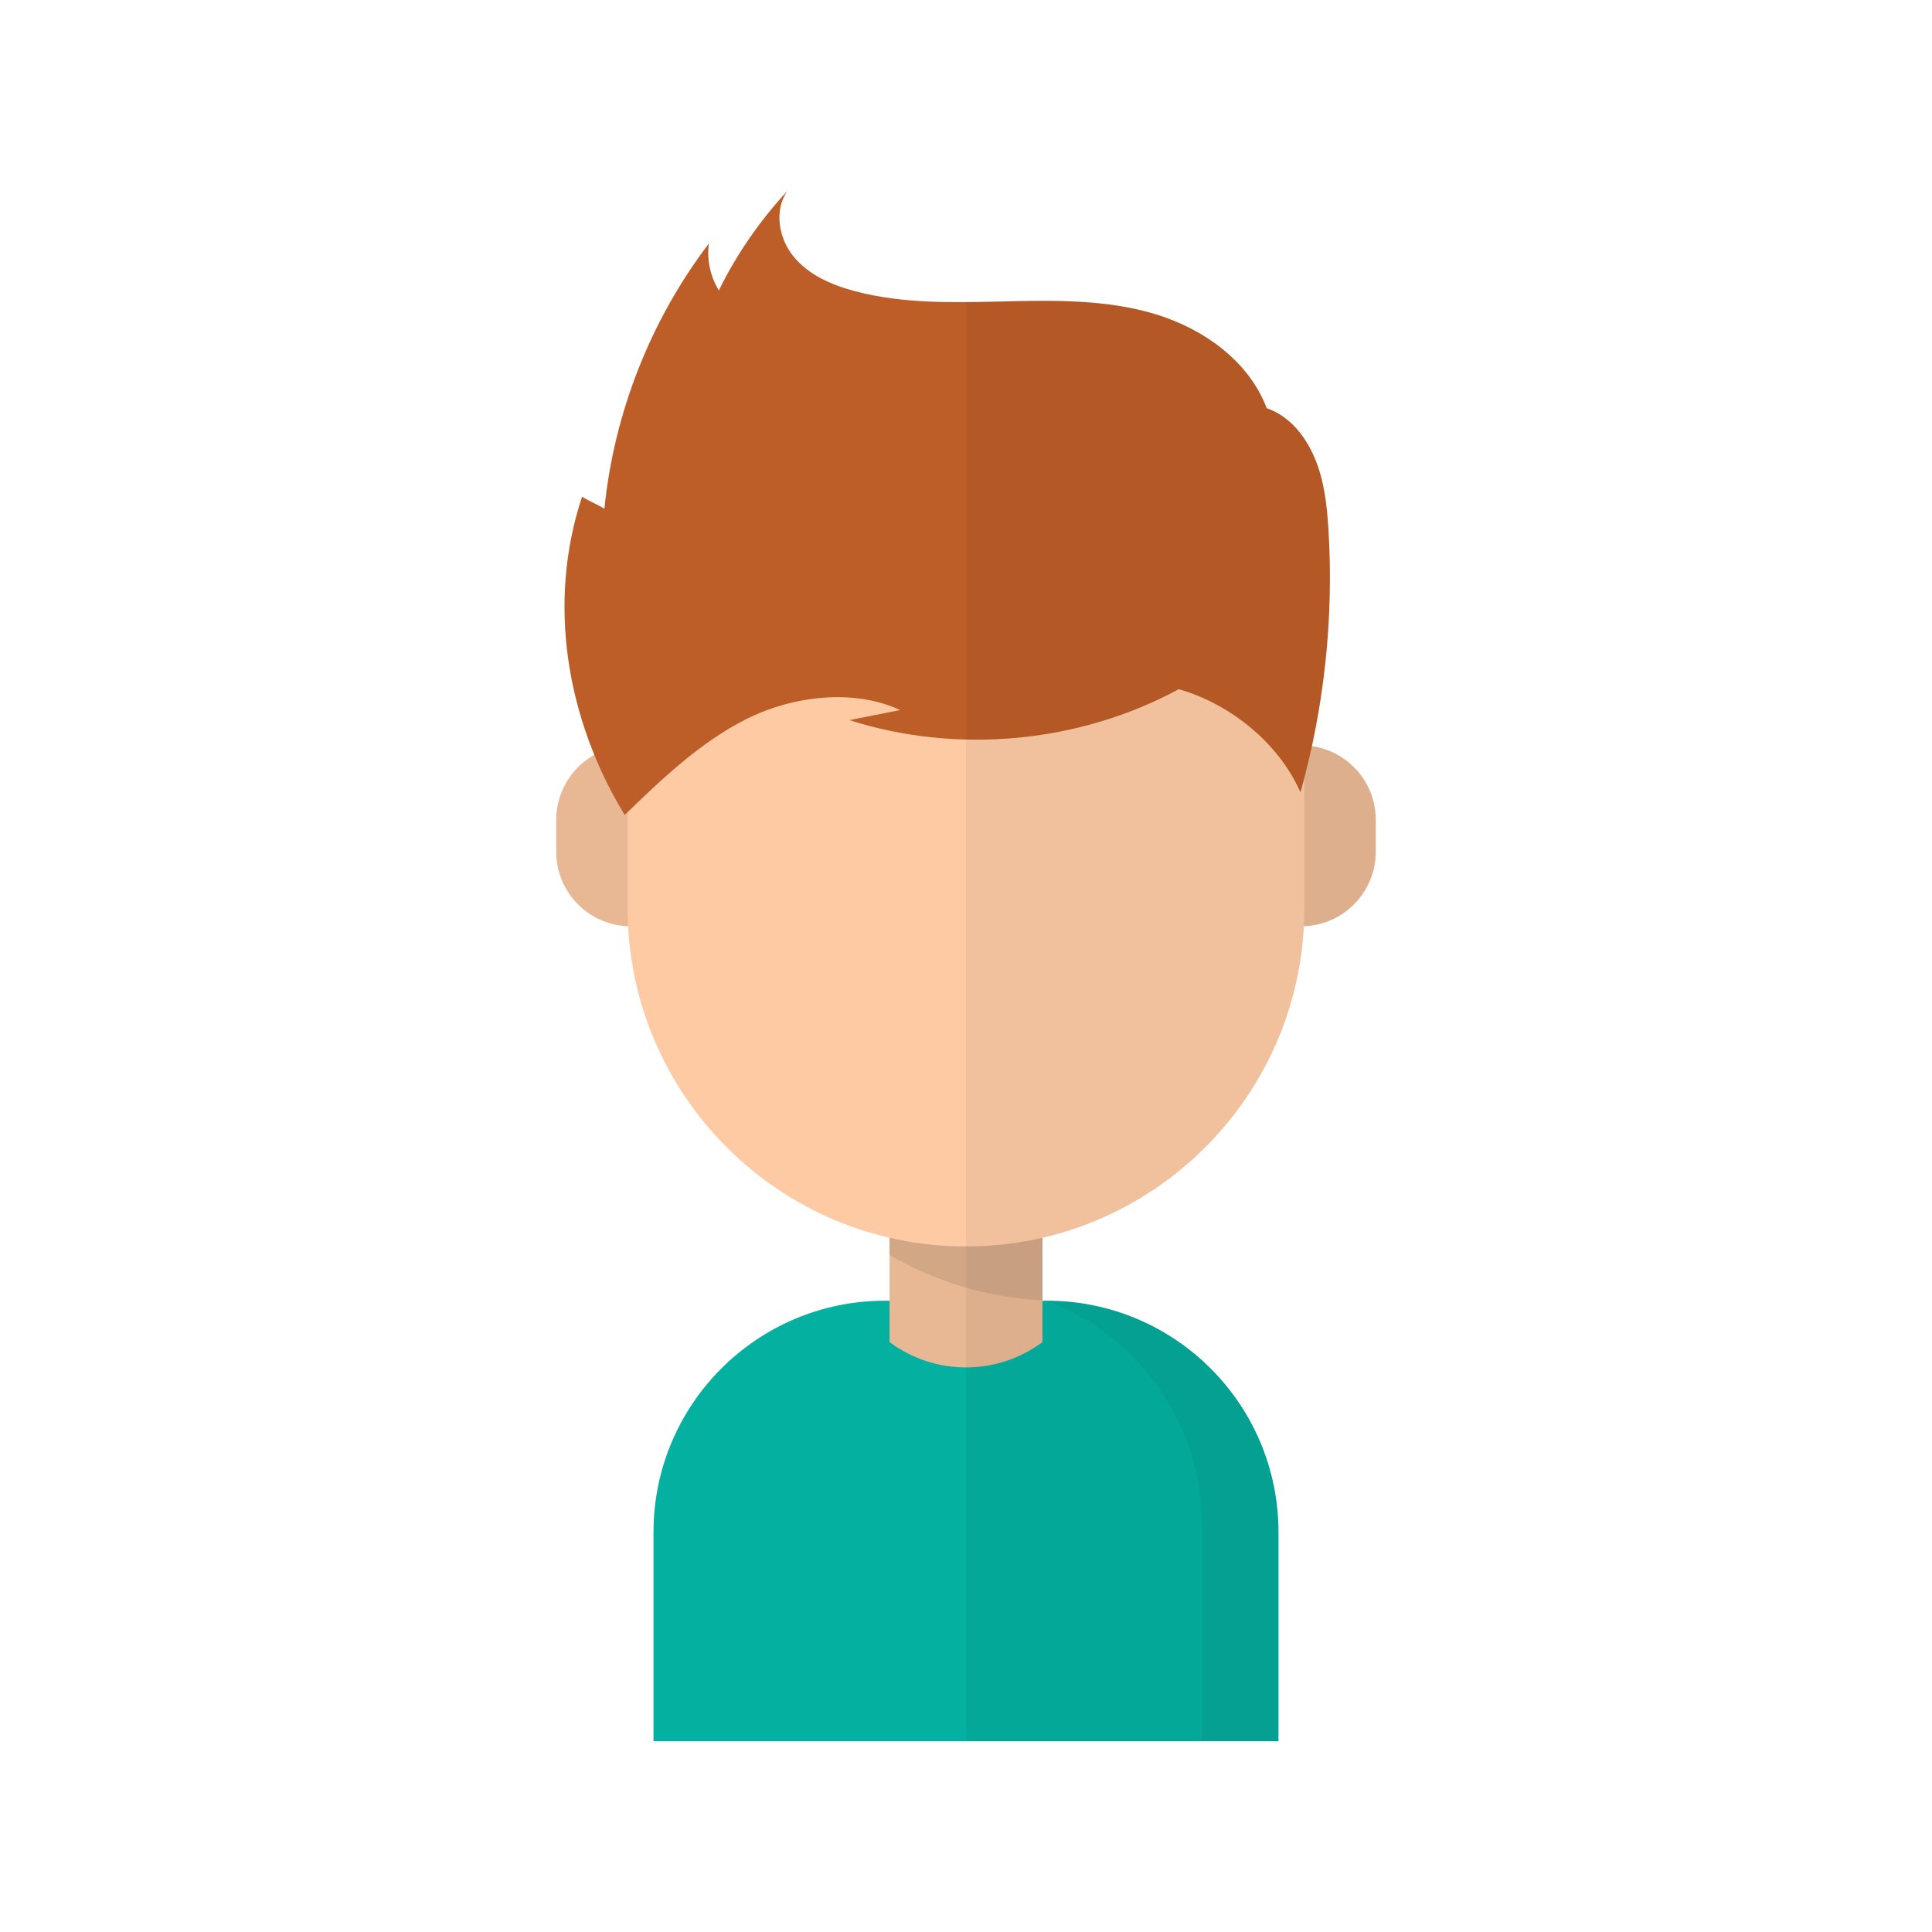 <?xml version="1.0" encoding="utf-8"?>
<!-- Generator: Adobe Illustrator 16.0.0, SVG Export Plug-In . SVG Version: 6.00 Build 0)  -->
<!DOCTYPE svg PUBLIC "-//W3C//DTD SVG 1.1//EN" "http://www.w3.org/Graphics/SVG/1.1/DTD/svg11.dtd">
<svg version="1.1" id="Layer_1" xmlns="http://www.w3.org/2000/svg" xmlns:xlink="http://www.w3.org/1999/xlink" x="0px" y="0px"
	 width="226.77px" height="226.77px" viewBox="0 0 226.77 226.77" enable-background="new 0 0 226.77 226.77" xml:space="preserve">
<g>
	<path fill="#04B09F" d="M150.063,204.378H76.706v-24.533c0-15.007,12.166-27.172,27.172-27.172h19.013
		c15.007,0,27.172,12.165,27.172,27.172V204.378z"/>
	<path opacity="0.05" fill="#010101" d="M122.892,152.673h-0.075c10.672,3.98,18.274,14.261,18.274,26.319v25.386h8.973v-24.533
		C150.063,164.838,137.898,152.673,122.892,152.673z"/>
	<path fill="#E8B894" d="M122.358,157.529L122.358,157.529c-5.326,3.963-12.621,3.963-17.947,0l0,0V125.44h17.947V157.529z"/>
	<path fill="#D2A786" d="M104.412,147.306c5.323,3.095,11.425,4.997,17.947,5.317V125.44h-17.947V147.306z"/>
	<g>
		<path fill="#E8B894" d="M152.733,108.722L152.733,108.722c-4.831,0-8.748-3.917-8.748-8.749v-3.737
			c0-4.832,3.917-8.749,8.748-8.749l0,0c4.832,0,8.749,3.917,8.749,8.749v3.737C161.482,104.805,157.565,108.722,152.733,108.722z"
			/>
		<path fill="#E8B894" d="M74.036,108.722L74.036,108.722c-4.831,0-8.749-3.917-8.749-8.749v-3.737c0-4.832,3.917-8.749,8.749-8.749
			l0,0c4.833,0,8.749,3.917,8.749,8.749v3.737C82.785,104.805,78.868,108.722,74.036,108.722z"/>
	</g>
	<path fill="#FDCAA4" d="M113.385,146.303L113.385,146.303c-21.934,0-39.715-17.781-39.715-39.716V89.622
		c0-21.934,17.781-39.715,39.715-39.715l0,0c21.934,0,39.715,17.781,39.715,39.715v16.965
		C153.1,128.521,135.318,146.303,113.385,146.303z"/>
	<path fill="#BD5D27" d="M138.36,80.893c-11.695,6.329-25.987,7.672-38.658,3.634c1.987-0.395,3.974-0.789,5.961-1.184
		c-5.507-2.557-12.672-1.659-18.093,1.076c-5.422,2.734-9.879,7.016-14.248,11.233c-6.835-11.195-9.139-24.899-5.002-37.347
		c0.878,0.542,1.746,0.871,2.624,1.412c1.125-11.239,5.418-22.144,12.258-31.132c-0.254,1.898,0.169,3.88,1.178,5.508
		c1.978-4.117,4.935-8.377,8.065-11.702c-1.629,2.267-1.055,5.598,0.723,7.751c1.778,2.153,4.485,3.32,7.184,4.036
		c5.715,1.517,11.725,1.337,17.636,1.197c5.912-0.14,11.938-0.215,17.6,1.493c5.661,1.708,10.999,5.506,13.09,11.037
		c2.7,0.948,4.534,3.247,5.648,5.884c1.113,2.636,1.431,5.535,1.604,8.392c0.63,10.361-0.486,20.826-3.285,30.821
		C150.096,87.225,144.432,82.629,138.36,80.893z"/>
	<path opacity="0.05" fill="#010101" d="M153.984,87.586c1.801-8.327,2.462-16.901,1.946-25.406
		c-0.174-2.857-0.491-5.755-1.604-8.392c-1.114-2.637-2.948-4.936-5.648-5.884c-2.091-5.531-7.429-9.329-13.09-11.037
		c-5.662-1.708-11.688-1.633-17.6-1.493c-1.529,0.036-3.066,0.075-4.604,0.086v168.917h27.706h8.973v-24.533
		c0-2.813-0.428-5.527-1.222-8.08c-0.133-0.426-0.274-0.846-0.427-1.262c-3.81-10.404-13.8-17.83-25.523-17.83h-0.075h0.001h-0.459
		v-7.4c16.945-3.916,29.743-18.665,30.685-36.566c4.687-0.164,8.439-4.006,8.439-8.733v-3.737
		C161.482,91.83,158.222,88.195,153.984,87.586z"/>
</g>
</svg>
